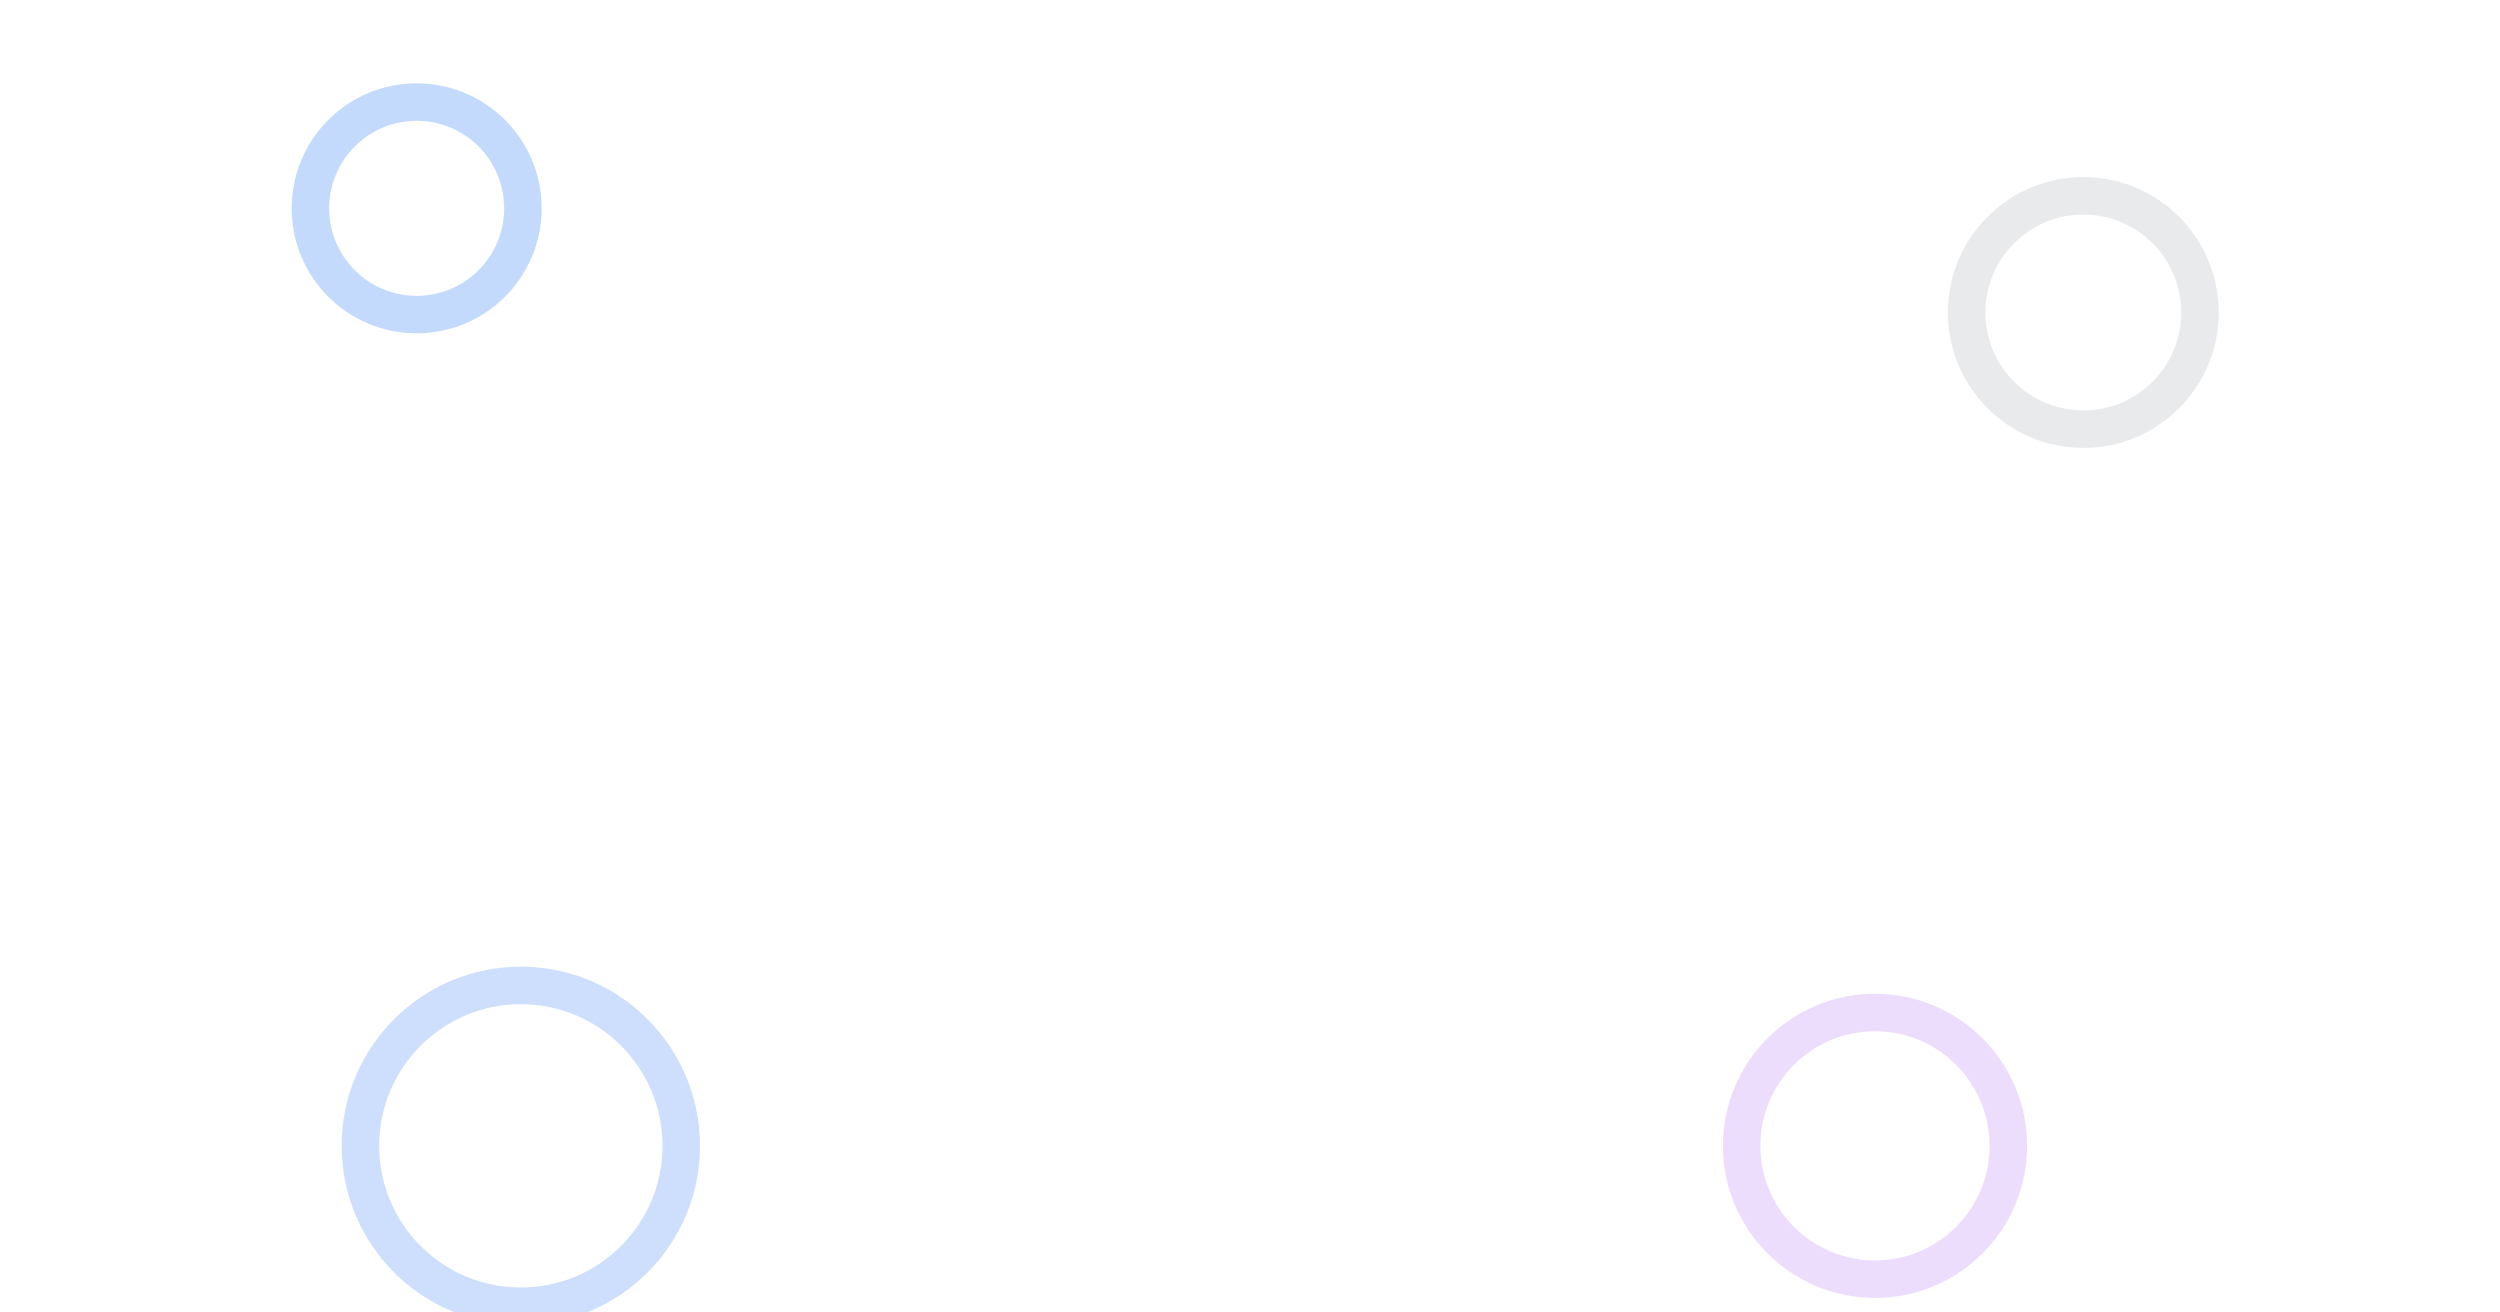 <svg width="1200" height="630" xmlns="http://www.w3.org/2000/svg">
  <!-- Fond blanc pour contraste avec le logo noir -->
  <rect x="0" y="0" width="1200" height="630" fill="#ffffff" />
  <!-- Cercle à gauche, remonté -->
  <circle cx="200" cy="100" r="51" fill="none" stroke="#3b82f6" stroke-width="18" stroke-opacity="0.3" />
  <!-- Cercle en bas-droit -->
  <circle cx="900" cy="550" r="64" fill="none" stroke="#a855f7" stroke-width="18" stroke-opacity="0.2" />
  <!-- Cercle à droite, remonté -->
  <circle cx="1000" cy="150" r="56" fill="none" stroke="#6b7280" stroke-width="18" stroke-opacity="0.15" />
  <!-- Cercle en bas-gauche, poussé vers la gauche -->
  <circle cx="250" cy="550" r="77" fill="none" stroke="#3b82f6" stroke-width="18" stroke-opacity="0.25" />
</svg>